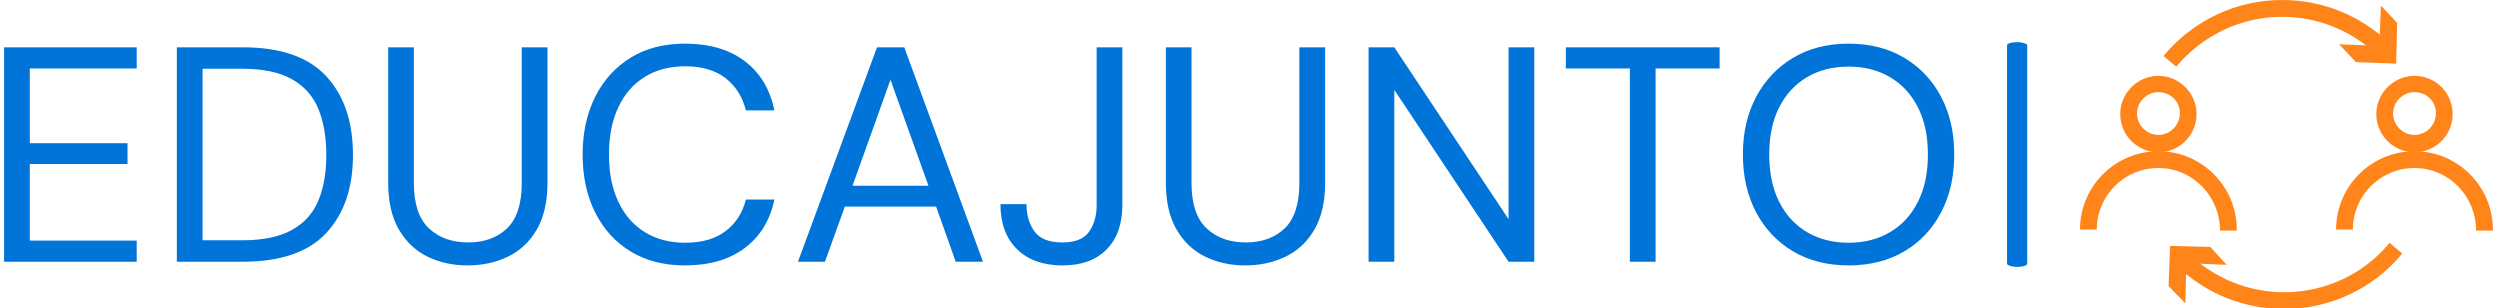 <svg xmlns="http://www.w3.org/2000/svg" version="1.1" xmlns:xlink="http://www.w3.org/1999/xlink" xmlns:svgjs="http://svgjs.dev/svgjs" width="1500" height="185" viewBox="0 0 1500 185"><g transform="matrix(1,0,0,1,-0.909,0.212)"><svg viewBox="0 0 396 49" data-background-color="#ffffff" preserveAspectRatio="xMidYMid meet" height="185" width="1500" xmlns="http://www.w3.org/2000/svg" xmlns:xlink="http://www.w3.org/1999/xlink"><g id="tight-bounds" transform="matrix(1,0,0,1,0.24,-0.056)"><svg viewBox="0 0 395.52 49.112" height="49.112" width="395.52"><g><svg viewBox="0 0 504.765 62.677" height="49.112" width="395.52"><g><rect width="4.09" height="45.579" x="406.227" y="8.549" fill="#0074d9" opacity="1" stroke-width="0" stroke="transparent" fill-opacity="1" class="rect-qz-0" data-fill-palette-color="primary" rx="1%" id="qz-0" data-palette-color="#0074d9"></rect></g><g transform="matrix(1,0,0,1,0,8.662)"><svg viewBox="0 0 395.52 45.353" height="45.353" width="395.52"><g id="textblocktransform"><svg viewBox="0 0 395.52 45.353" height="45.353" width="395.52" id="textblock"><g><svg viewBox="0 0 395.52 45.353" height="45.353" width="395.52"><g transform="matrix(1,0,0,1,0,0)"><svg width="395.52" viewBox="3.7 -35.6 318.33 36.2" height="45.353" data-palette-color="#0074d9"><g class="wordmark-text-0" data-fill-palette-color="primary" id="text-0"><path d="M25.35 0L3.7 0 3.7-35 25.35-35 25.35-31.55 7.9-31.55 7.9-19.35 23.85-19.35 23.85-15.95 7.9-15.95 7.9-3.45 25.35-3.45 25.35 0ZM42.65 0L31.9 0 31.9-35 42.65-35Q51.9-35 56.27-30.3 60.65-25.6 60.65-17.4L60.65-17.4Q60.65-9.35 56.27-4.67 51.9 0 42.65 0L42.65 0ZM36.1-31.5L36.1-3.5 42.55-3.5Q47.65-3.5 50.67-5.18 53.7-6.85 55-9.98 56.3-13.1 56.3-17.4L56.3-17.4Q56.3-21.8 55-24.95 53.7-28.1 50.67-29.8 47.65-31.5 42.55-31.5L42.55-31.5 36.1-31.5ZM79.34 0.6L79.34 0.6Q75.75 0.6 72.82-0.83 69.9-2.25 68.15-5.25 66.4-8.25 66.4-12.9L66.4-12.9 66.4-35 70.59-35 70.59-12.85Q70.59-7.75 73.05-5.45 75.5-3.15 79.45-3.15L79.45-3.15Q83.4-3.15 85.8-5.45 88.2-7.75 88.2-12.85L88.2-12.85 88.2-35 92.4-35 92.4-12.9Q92.4-8.25 90.65-5.25 88.9-2.25 85.95-0.83 83 0.6 79.34 0.6ZM114.84 0.6L114.84 0.6Q109.69 0.6 105.97-1.68 102.24-3.95 100.19-8.03 98.14-12.1 98.14-17.5L98.14-17.5Q98.14-22.85 100.19-26.93 102.24-31 105.97-33.3 109.69-35.6 114.84-35.6L114.84-35.6Q120.84-35.6 124.62-32.73 128.39-29.85 129.44-24.7L129.44-24.7 124.79-24.7Q123.99-27.95 121.52-29.93 119.04-31.9 114.84-31.9L114.84-31.9Q111.09-31.9 108.29-30.18 105.49-28.45 103.97-25.23 102.44-22 102.44-17.5L102.44-17.5Q102.44-13 103.97-9.78 105.49-6.55 108.29-4.83 111.09-3.1 114.84-3.1L114.84-3.1Q119.04-3.1 121.52-5.03 123.99-6.95 124.79-10.15L124.79-10.15 129.44-10.15Q128.39-5.1 124.62-2.25 120.84 0.6 114.84 0.6ZM137.69 0L133.29 0 146.19-35 150.64-35 163.49 0 159.04 0 155.84-9 140.94-9 137.69 0ZM148.39-29.7L142.19-12.4 154.59-12.4 148.39-29.7ZM176.49 0.6L176.49 0.6Q171.74 0.6 169.04-2.05 166.34-4.7 166.34-9.4L166.34-9.4 170.59-9.4Q170.59-6.75 171.89-4.95 173.19-3.15 176.44-3.15L176.44-3.15Q179.59-3.15 180.81-4.9 182.04-6.65 182.04-9.25L182.04-9.25 182.04-35 186.24-35 186.24-9.25Q186.24-4.6 183.66-2 181.09 0.6 176.49 0.6ZM206.28 0.6L206.28 0.6Q202.69 0.6 199.76-0.83 196.84-2.25 195.09-5.25 193.34-8.25 193.34-12.9L193.34-12.9 193.34-35 197.53-35 197.53-12.85Q197.53-7.75 199.99-5.45 202.44-3.15 206.38-3.15L206.38-3.15Q210.34-3.15 212.74-5.45 215.13-7.75 215.13-12.85L215.13-12.85 215.13-35 219.34-35 219.34-12.9Q219.34-8.25 217.59-5.25 215.84-2.25 212.88-0.83 209.94 0.6 206.28 0.6ZM230.63 0L226.43 0 226.43-35 230.63-35 249.28-6.95 249.28-35 253.48-35 253.48 0 249.28 0 230.63-28.05 230.63 0ZM273.28 0L269.08 0 269.08-31.55 258.63-31.55 258.63-35 283.73-35 283.73-31.55 273.28-31.55 273.28 0ZM304.78 0.6L304.78 0.6Q299.63 0.6 295.75-1.68 291.88-3.95 289.7-8.05 287.53-12.15 287.53-17.5L287.53-17.5Q287.53-22.85 289.7-26.93 291.88-31 295.75-33.3 299.63-35.6 304.78-35.6L304.78-35.6Q309.98-35.6 313.85-33.3 317.73-31 319.88-26.93 322.03-22.85 322.03-17.5L322.03-17.5Q322.03-12.15 319.88-8.05 317.73-3.95 313.85-1.68 309.98 0.6 304.78 0.6ZM304.78-3.1L304.78-3.1Q308.63-3.1 311.55-4.83 314.48-6.55 316.1-9.78 317.73-13 317.73-17.5L317.73-17.5Q317.73-22 316.1-25.2 314.48-28.4 311.55-30.13 308.63-31.85 304.78-31.85L304.78-31.85Q300.93-31.85 298-30.13 295.08-28.4 293.45-25.2 291.83-22 291.83-17.5L291.83-17.5Q291.83-13 293.45-9.78 295.08-6.55 298-4.83 300.93-3.1 304.78-3.1Z" fill="#0074d9" data-fill-palette-color="primary"></path></g></svg></g></svg></g></svg></g></svg></g><g transform="matrix(1,0,0,1,421.023,0)"><svg viewBox="0 0 83.742 62.677" height="62.677" width="83.742"><g><svg xmlns="http://www.w3.org/2000/svg" xmlns:xlink="http://www.w3.org/1999/xlink" version="1.1" x="0" y="0" viewBox="11.3 22.8 81.1 60.7" style="enable-background:new 0 0 100 100;" xml:space="preserve" height="62.677" width="83.742" class="icon-icon-0" data-fill-palette-color="accent" id="icon-0"><g fill="#ff851b" data-fill-palette-color="accent"><g fill="#ff851b" data-fill-palette-color="accent"><g fill="#ff851b" data-fill-palette-color="accent"><path d="M42.1 68.1l-3.3 0c0-6.8-5.4-12.3-12.1-12.3s-12.1 5.4-12.1 12.1h-3.3c0-8.5 6.9-15.4 15.4-15.4s15.4 6.9 15.4 15.4L42.1 68.1z" fill="#ff851b" data-fill-palette-color="accent"></path></g><g fill="#ff851b" data-fill-palette-color="accent"><path d="M26.7 52.7c-4.2 0-7.5-3.4-7.5-7.5s3.4-7.5 7.5-7.5 7.5 3.4 7.5 7.5S30.9 52.7 26.7 52.7zM26.7 40.9c-2.3 0-4.2 1.9-4.2 4.2 0 2.3 1.9 4.2 4.2 4.2s4.2-1.9 4.2-4.2C31 42.8 29.1 40.9 26.7 40.9z" fill="#ff851b" data-fill-palette-color="accent"></path></g><g fill="#ff851b" data-fill-palette-color="accent"><path d="M92.4 68.1l-3.3 0c0-6.8-5.4-12.3-12.1-12.3s-12.1 5.4-12.1 12.1h-3.3c0-8.5 6.9-15.4 15.4-15.4s15.4 6.9 15.4 15.4L92.4 68.1z" fill="#ff851b" data-fill-palette-color="accent"></path></g><g fill="#ff851b" data-fill-palette-color="accent"><path d="M77 52.7c-4.2 0-7.5-3.4-7.5-7.5s3.4-7.5 7.5-7.5c4.2 0 7.5 3.4 7.5 7.5S81.2 52.7 77 52.7zM77 40.9c-2.3 0-4.2 1.9-4.2 4.2 0 2.3 1.9 4.2 4.2 4.2s4.2-1.9 4.2-4.2C81.3 42.8 79.4 40.9 77 40.9z" fill="#ff851b" data-fill-palette-color="accent"></path></g></g><g fill="#ff851b" data-fill-palette-color="accent"><g fill="#ff851b" data-fill-palette-color="accent"><path d="M30.2 35.9l-2.5-2.1C33.5 26.8 42 22.8 51 22.8c7.9 0 15.3 3 21 8.4l-2.3 2.4C64.6 28.8 58 26.1 51 26.1 43 26.1 35.4 29.7 30.2 35.9z" fill="#ff851b" data-fill-palette-color="accent"></path></g><g fill="#ff851b" data-fill-palette-color="accent"><g fill="#ff851b" data-fill-palette-color="accent"><polygon points="62.2,31.5 70.1,31.8 70.4,23.9 73.6,27.3 73.4,35.3 65.5,35     " fill="#ff851b" data-fill-palette-color="accent"></polygon></g></g></g><g fill="#ff851b" data-fill-palette-color="accent"><g fill="#ff851b" data-fill-palette-color="accent"><path d="M51.4 83.5c-7.9 0-15.3-3-21-8.4l2.3-2.4c5.1 4.8 11.7 7.5 18.7 7.5 8 0 15.6-3.5 20.7-9.7l2.5 2.1C68.9 79.5 60.4 83.5 51.4 83.5z" fill="#ff851b" data-fill-palette-color="accent"></path></g><g fill="#ff851b" data-fill-palette-color="accent"><g fill="#ff851b" data-fill-palette-color="accent"><polygon points="40.1,74.8 32.2,74.5 32,82.4 28.7,79 29,71.1 36.9,71.3     " fill="#ff851b" data-fill-palette-color="accent"></polygon></g></g></g></g></svg></g></svg></g></svg></g><defs></defs></svg><rect width="395.52" height="49.112" fill="none" stroke="none" visibility="hidden"></rect></g></svg></g></svg>
